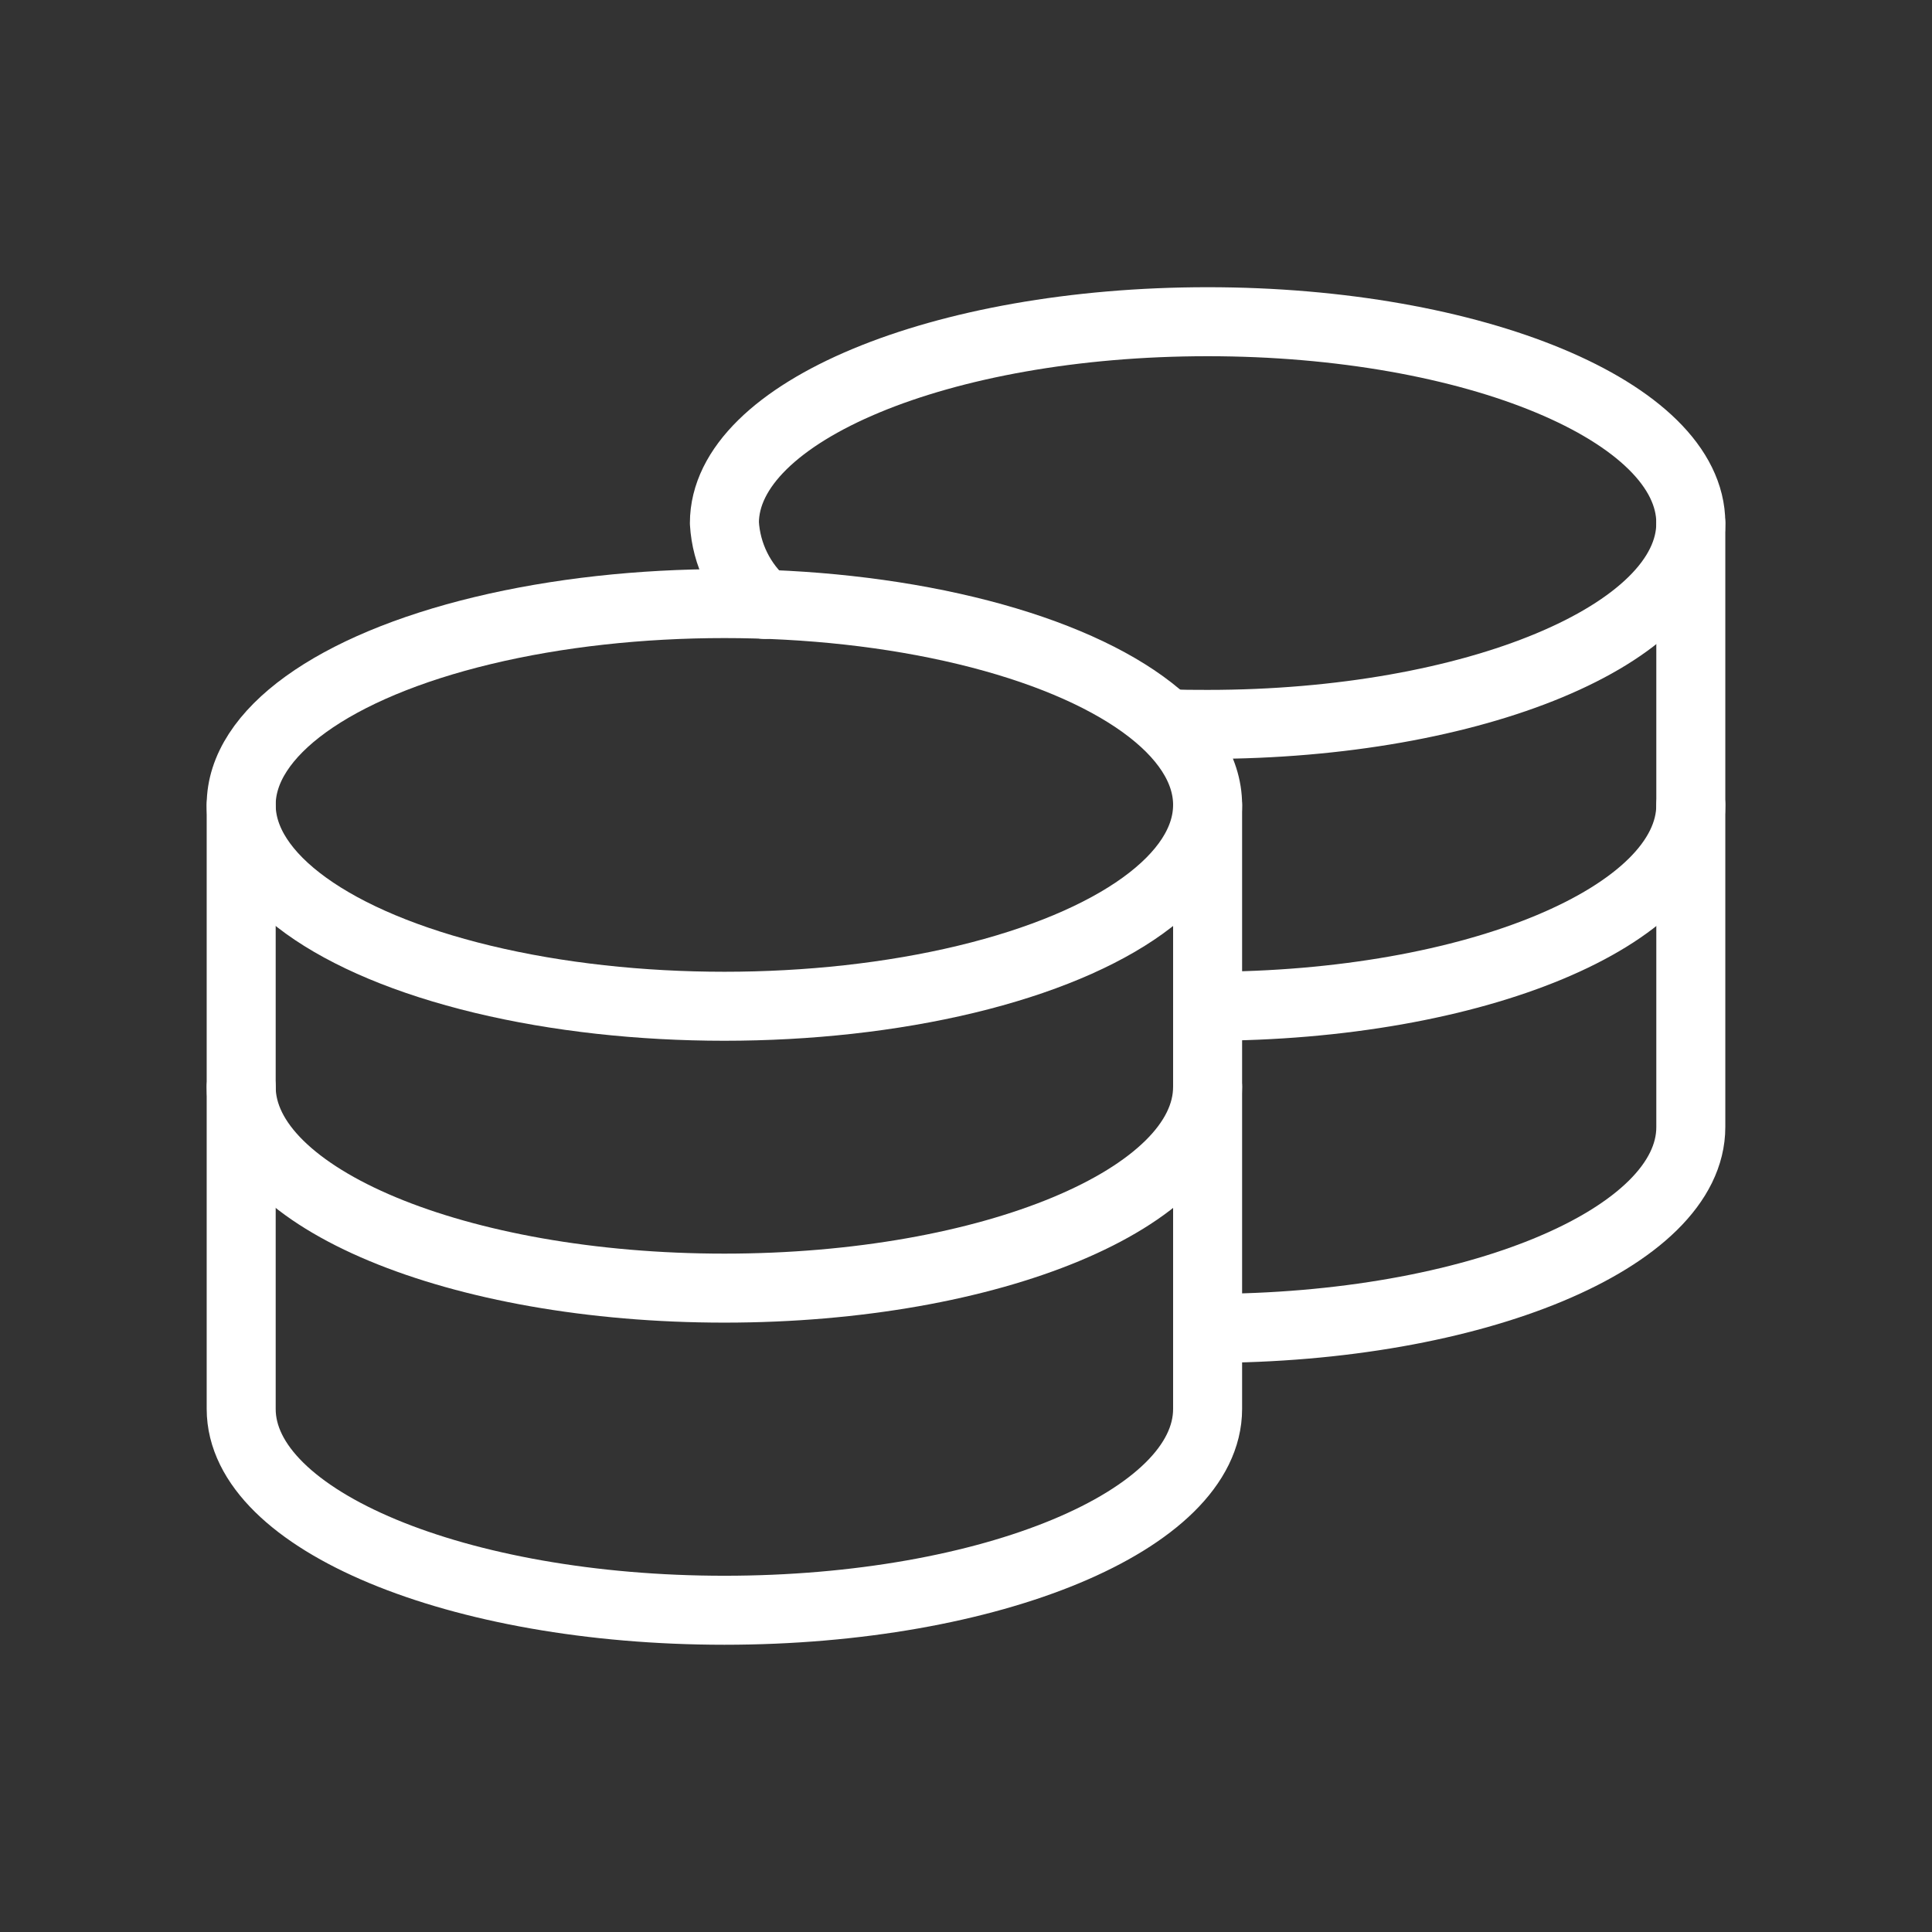 <svg width="56" height="56" viewBox="0 0 56 56" fill="none" xmlns="http://www.w3.org/2000/svg">
<rect x="0" y="0" width="56" height="56" fill="#333333" stroke="none"/>
<ellipse cx="20.997" cy="23.331" rx="14.006" ry="5.836" stroke="white" stroke-width="2" stroke-linecap="round" stroke-linejoin="round"/>
<path d="M35.003 31.502C35.003 34.724 28.732 37.337 20.997 37.337C13.262 37.337 6.991 34.724 6.991 31.502" stroke="white" stroke-width="2" stroke-linecap="round" stroke-linejoin="round"/>
<path d="M49.009 23.331C49.009 26.554 42.738 29.167 35.003 29.167" stroke="white" stroke-width="2" stroke-linecap="round" stroke-linejoin="round"/>
<path d="M35.003 23.331V40.839C35.003 44.062 28.732 46.674 20.997 46.674C13.262 46.674 6.991 44.062 6.991 40.839V23.331" stroke="white" stroke-width="2" stroke-linecap="round" stroke-linejoin="round"/>
<path d="M49.009 15.161V32.669C49.009 35.892 42.738 38.504 35.003 38.504" stroke="white" stroke-width="2" stroke-linecap="round" stroke-linejoin="round"/>
<path d="M22.164 17.519C21.471 16.924 21.05 16.073 20.997 15.161C20.997 11.94 27.276 9.325 35.003 9.325C42.73 9.325 49.009 11.94 49.009 15.161C49.009 18.383 42.73 20.997 35.003 20.997C34.606 20.997 34.209 20.997 33.836 20.974" stroke="white" stroke-width="2" stroke-linecap="round" stroke-linejoin="round"/>
</svg>
